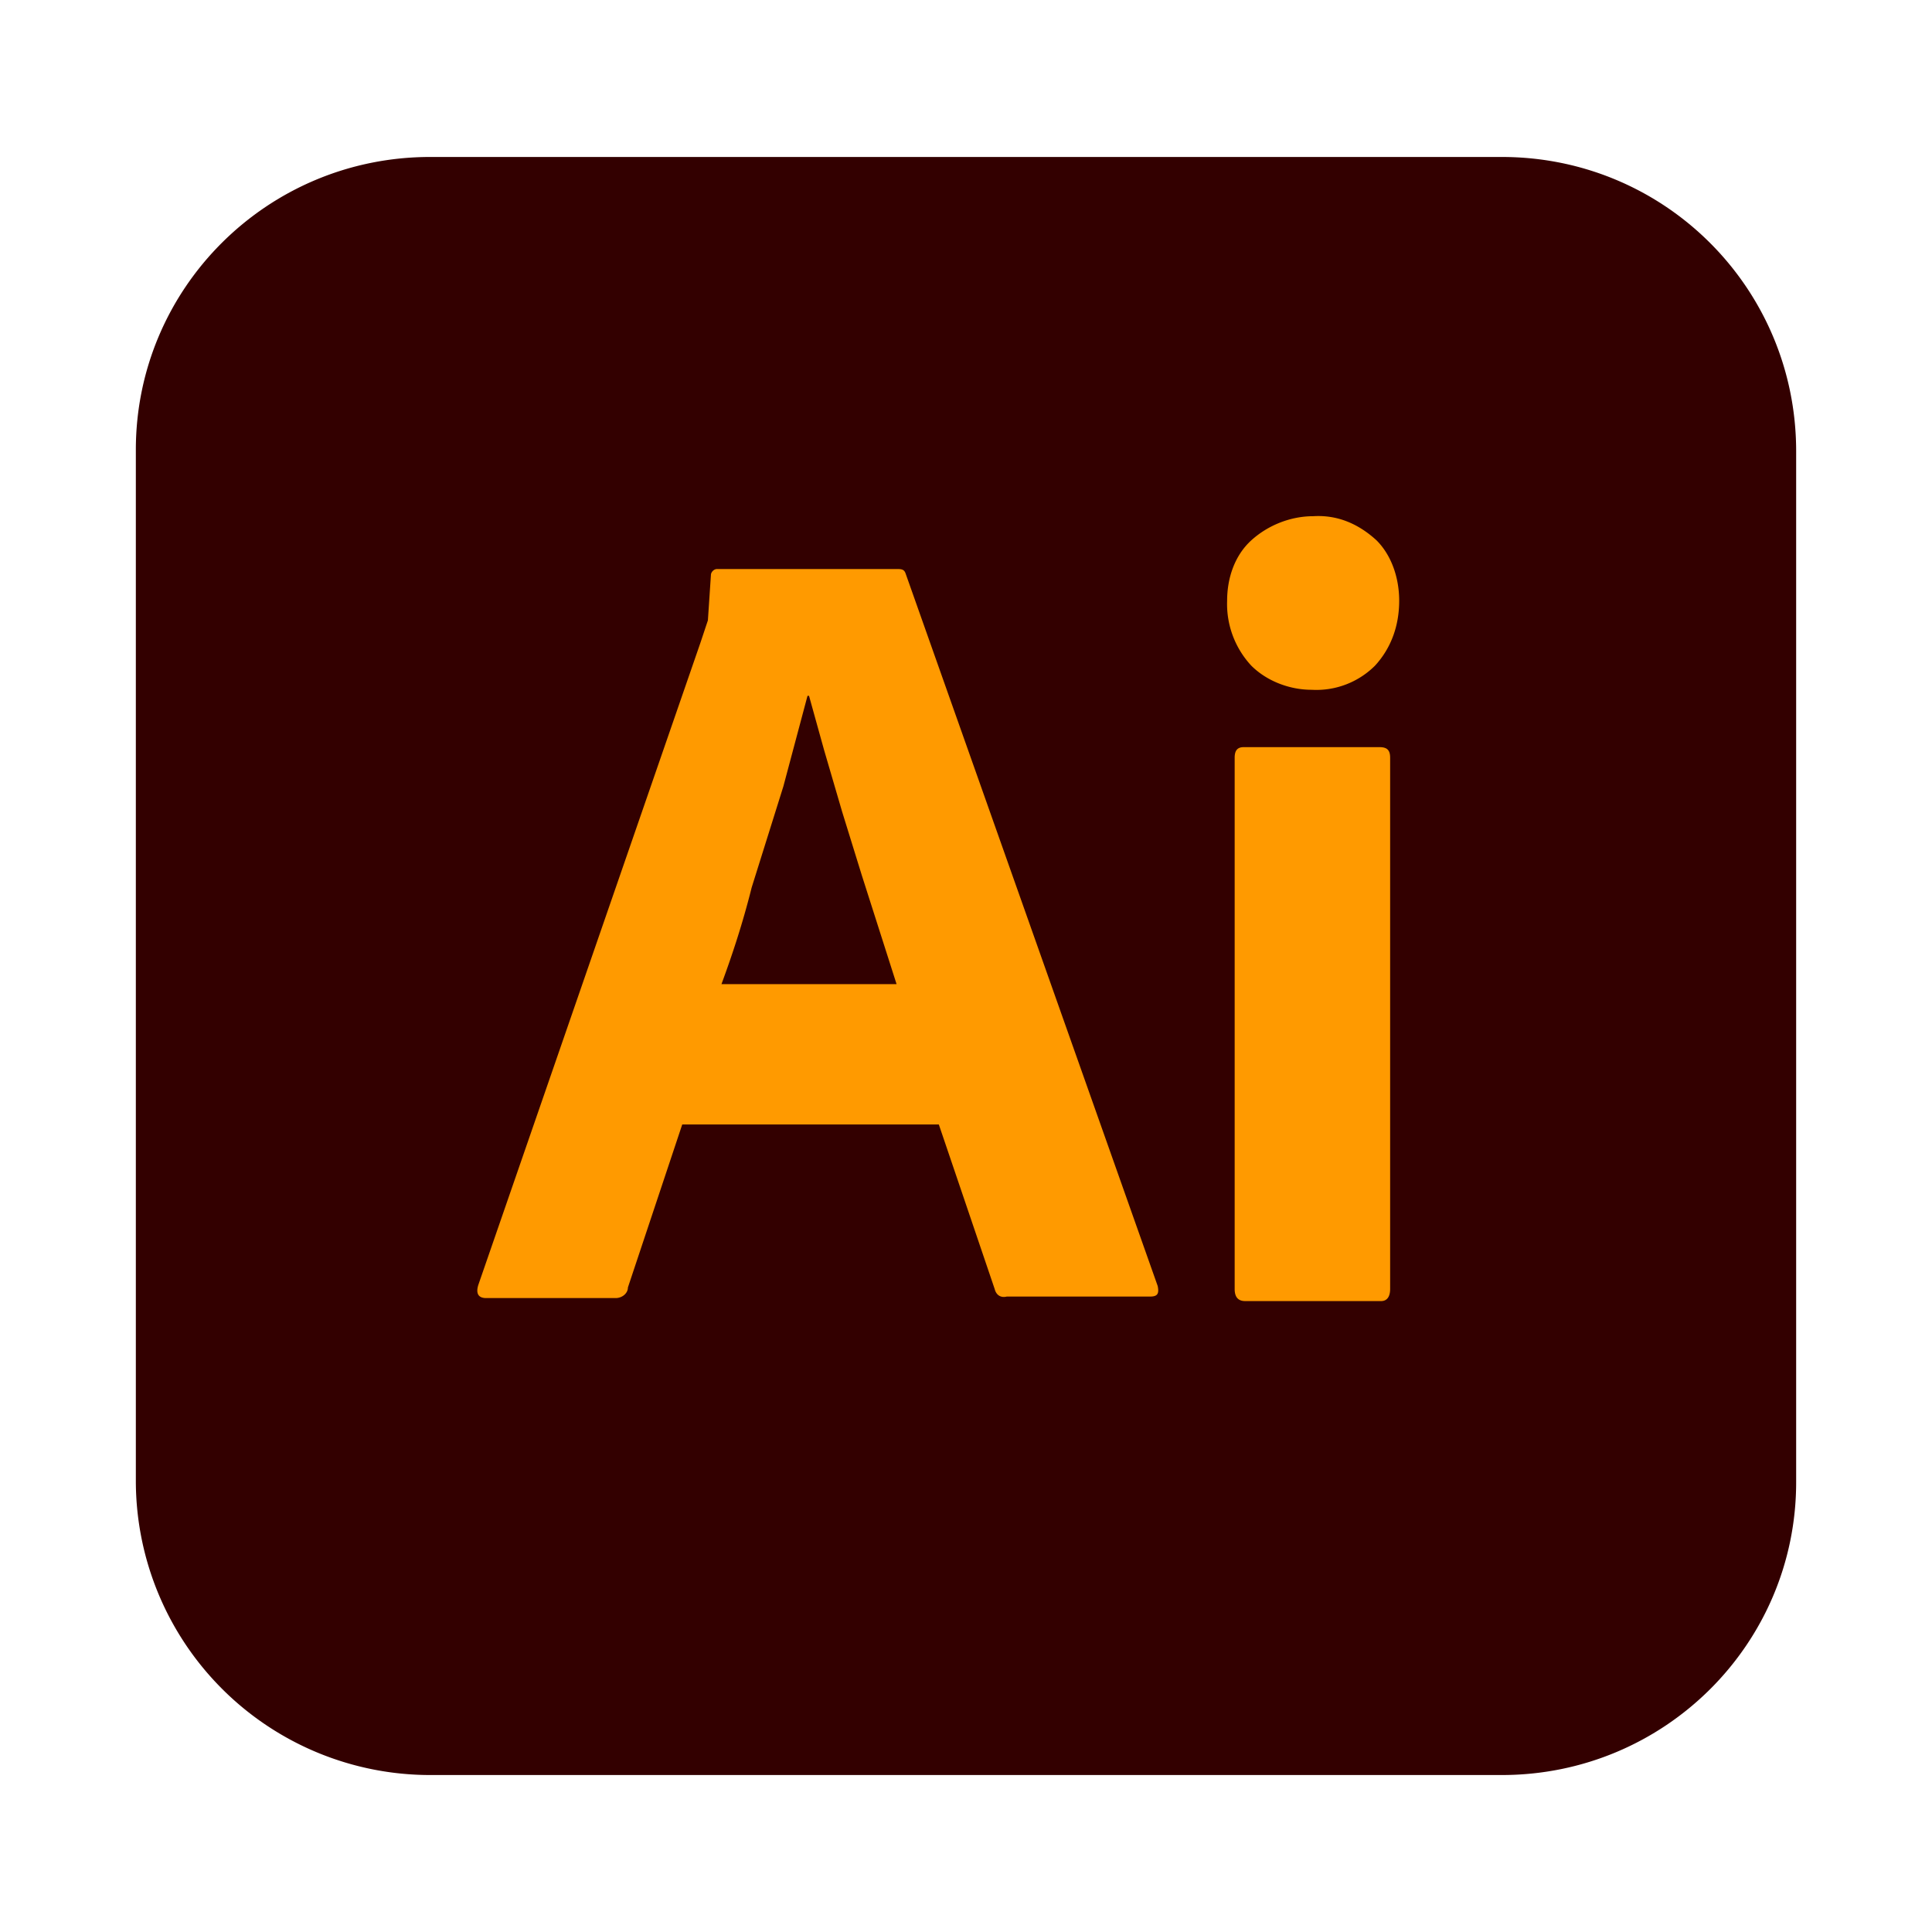 <svg version="1.1" xmlns="http://www.w3.org/2000/svg" x="0" y="0" viewBox="0 0 128 128" xml:space="preserve"><path fill="#300" d="M28.5 10.4h71c10.8 0 19.5 8.7 19.5 19.5v68.3c0 10.7-8.7 19.4-19.5 19.4h-71A19.5 19.5 0 0 1 9 98.2V29.8c0-10.7 8.7-19.4 19.5-19.4z"/><path fill="#FF9A00" d="M62.2 74.5h-17l-3.6 10.8c0 .4-.4.7-.8.7h-8.6c-.5 0-.7-.3-.5-.9l14.7-42.5.5-1.5.2-3c0-.2.2-.4.4-.4h11.9c.3 0 .5 0 .6.3l16.7 47.2c.1.5 0 .7-.5.7h-9.5c-.4.1-.7-.1-.8-.5l-3.7-10.9zm-14.4-9.3h11.6L57.1 58l-1.3-4.2-1.2-4.1-1-3.6h-.1l-1.6 6-2.1 6.7c-.6 2.4-1.3 4.5-2 6.4zm39.1-19.5c-1.5 0-3-.6-4-1.6a6 6 0 0 1-1.6-4.3c0-1.5.5-3 1.6-4s2.6-1.6 4.1-1.6c1.6-.1 3 .5 4.2 1.6 1 1 1.5 2.5 1.5 4 0 1.6-.5 3.1-1.6 4.3a5.5 5.5 0 0 1-4.2 1.6zm-5.1 39.8V50.2c0-.5.2-.7.6-.7h9c.5 0 .7.2.7.7v35.2c0 .5-.2.8-.6.8h-9c-.5 0-.7-.3-.7-.8z"/></svg>